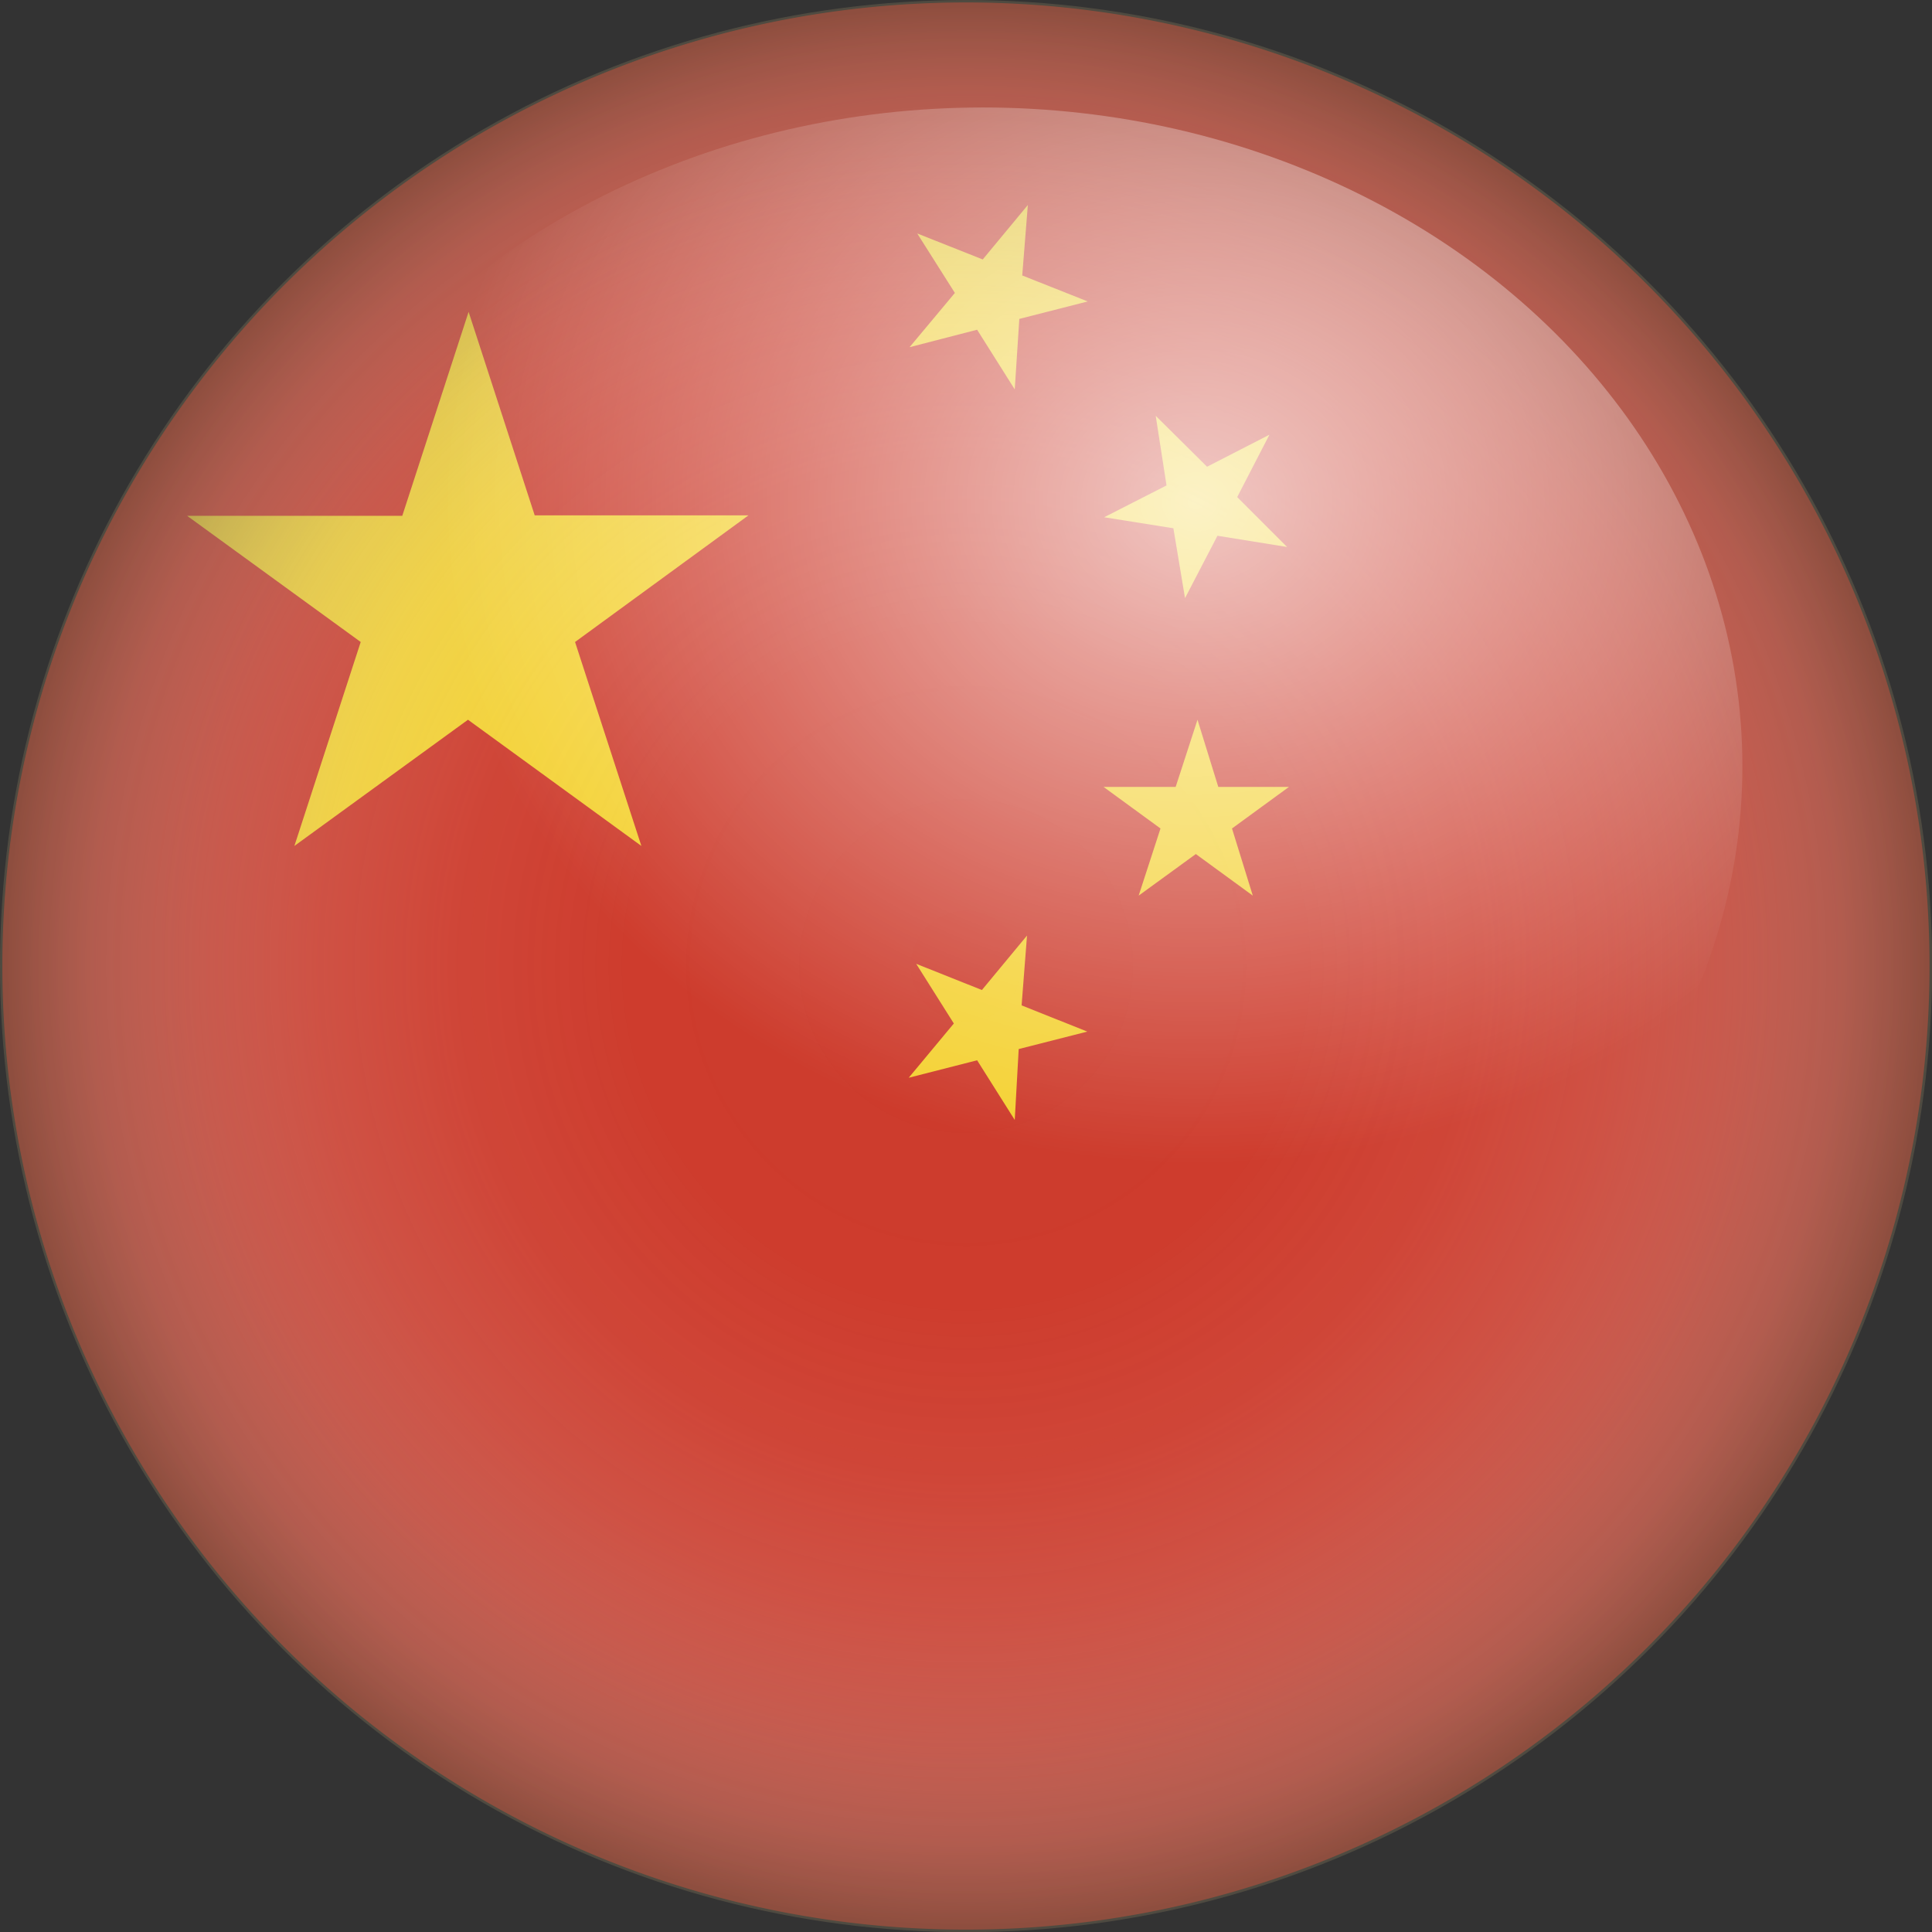 <svg xmlns="http://www.w3.org/2000/svg" xmlns:xlink="http://www.w3.org/1999/xlink" viewBox="0 0 92.93 92.93"><rect x="0" y="0" width="92.93" height="92.93" fill="#333333" stroke="none"/><defs><style>.cls-1{isolation:isolate;}.cls-2{fill:#cd3a2b;}.cls-3{fill:#f4d131;}.cls-4{opacity:0.6;mix-blend-mode:multiply;fill:url(#radial-gradient);}.cls-5{opacity:0.7;fill:url(#radial-gradient-2);}</style><radialGradient id="radial-gradient" cx="46.47" cy="46.47" r="46.47" gradientUnits="userSpaceOnUse"><stop offset="0" stop-color="#fff" stop-opacity="0"/><stop offset="0.35" stop-color="#fbfbfb" stop-opacity="0.02"/><stop offset="0.53" stop-color="#eeedec" stop-opacity="0.11"/><stop offset="0.67" stop-color="#d8d6d2" stop-opacity="0.25"/><stop offset="0.79" stop-color="#b8b5ae" stop-opacity="0.44"/><stop offset="0.9" stop-color="#908b80" stop-opacity="0.7"/><stop offset="1" stop-color="#605949"/></radialGradient><radialGradient id="radial-gradient-2" cx="-331.1" cy="-43.34" r="27.44" gradientTransform="translate(497.89 74.42) scale(1.33 1.16)" gradientUnits="userSpaceOnUse"><stop offset="0" stop-color="#fff"/><stop offset="1" stop-color="#fff" stop-opacity="0"/></radialGradient></defs><title>中国</title><g class="cls-1"><g id="Layer_4" data-name="Layer 4"><path class="cls-2" d="M1.47,35.33A46.35,46.35,0,1,1,35.33,91.46,46.35,46.35,0,0,1,1.47,35.33"/><path class="cls-3" d="M49.4,45l-2.17,2.62-3.16-1.26,1.81,2.87-2.17,2.61L47,51l1.81,2.87L49,50.46l3.3-.84-3.16-1.26ZM62,37.85h-3.4l-1-3.23-1.05,3.23H53.08l2.74,2-1.05,3.23,2.75-2,2.74,2-1-3.23ZM56.44,25.41,57,28.77l1.56-3,3.35.54-2.4-2.4,1.55-3-3,1.54L55.59,20l.52,3.35-3,1.53Zm-7-15.55-2.17,2.62-3.15-1.25,1.81,2.86L43.75,16.7,47,15.86l1.81,2.87.22-3.39,3.29-.84-3.15-1.25ZM25.72,24.79,22.54,15l-3.19,9.81H9l8.35,6.07-3.19,9.81,8.35-6.07,8.34,6.07-3.19-9.81L36,24.79Z"/><circle class="cls-4" cx="46.47" cy="46.47" r="46.47"/><ellipse class="cls-5" cx="47.28" cy="36.86" rx="36.53" ry="31.69"/></g></g></svg>